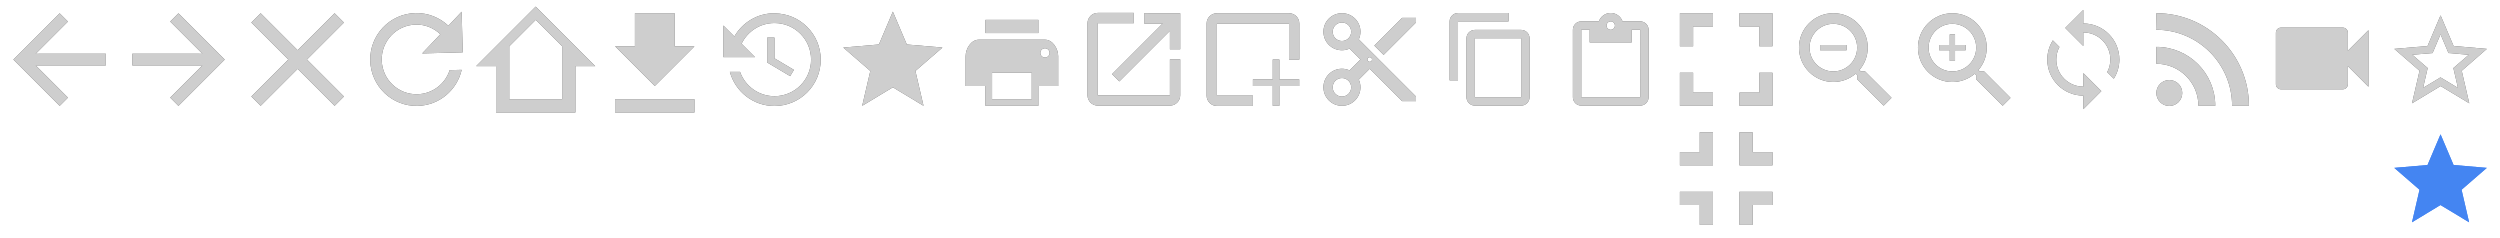 <svg xmlns="http://www.w3.org/2000/svg" xmlns:xlink="http://www.w3.org/1999/xlink" 
     width="378" height="36" viewBox="0 0 378 36">
	<style>
		use:not(:target) {
		  display: none;
		}
		use {
		  fill: #595959;
		}
		use[id$="-ic"] {
		  fill: #cecece;
		}
	</style>
<defs>
<g id="g1">
 <path d="m16 8.12v1.77h-10.6l4.87 4.87-1.25 1.25-7-7 7-7 1.25 1.25-4.87 4.87z"/>
 <path d="m20 8.12v1.77h10.6l-4.87 4.87 1.25 1.25 7-7-7-7-1.25 1.25 4.87 4.87z"/>
 <path d="m52 3.41-1.41-1.41-5.59 5.59-5.59-5.59-1.41 1.41 5.59 5.59-5.59 5.59 1.41 1.41 5.59-5.59 5.59 5.59 1.41-1.41-5.59-5.59z"/>
 <path d="m93 17h12v-2h-12m12-8h-3v-5h-6v5h-3l6 6z"/>
 <path d="m116 5.68v3.77l3.47 2.06.568-.947-2.94-1.75v-3.13m-.004-3.68c-2.6 0-4.86 1.42-6.06 3.52l-1.67-1.67v4.79h4.79l-2.03-2.03c.891-1.85 2.78-3.13 4.98-3.13 3.05 0 5.53 2.47 5.53 5.53 0 3.05-2.47 5.53-5.53 5.53-2.41 0-4.45-1.54-5.21-3.68h-1.54c.808 2.97 3.51 5.16 6.74 5.16 3.87 0 7-3.13 7-7 0-3.87-3.14-7-7-7z"/>
 <path d="m135 13.2 4.64 2.8-1.23-5.27 4.09-3.54-5.39-.464-2.11-4.97-2.11 4.97-5.39.464 4.09 3.54-1.23 5.27z"/>
 <path d="m157 3h-8v2h8m1 3.7c-.387 0-.7-.313-.7-.7 0-.387.313-.7.7-.7.387 0 .7.313.7.7 0 .387-.313.7-.7.7zm-2 6.3h-6v-4h6m2-5h-10c-1.16 0-2 1.34-2 2.5v4.5h3v3h8v-3h3v-4.5c0-1.16-.84-2.5-2-2.5z"/>
 <path d="m173 2v1.56h2.79l-7.65 7.65 1.1 1.1 7.65-7.65v2.79h1.56v-5.44m-1.56 12.4h-10.9v-10.9h5.44v-1.56h-5.44c-.863 0-1.56.7-1.56 1.56v10.9c0 .856.692 1.56 1.56 1.56h10.9c.856 0 1.56-.7 1.56-1.56v-5.44h-1.56z"/>
 <path d="m212 2.7-4.2 4.2 1.4 1.4 4.9-4.9v-.7m-7 6.65c-.196 0-.35-.154-.35-.35 0-.196.154-.35.35-.35s.35.154.35.35c0 .196-.154.35-.35.35zm-4.2 5.25c-.77 0-1.4-.623-1.4-1.4 0-.777.63-1.4 1.4-1.4.77 0 1.4.623 1.4 1.4 0 .777-.63 1.4-1.4 1.4zm0-8.4c-.77 0-1.4-.623-1.4-1.4 0-.777.63-1.4 1.4-1.4.77 0 1.4.623 1.4 1.4 0 .777-.63 1.4-1.4 1.4zm2.55-.252c.161-.35.252-.735.252-1.15 0-1.55-1.25-2.8-2.8-2.8-1.55 0-2.8 1.25-2.8 2.8s1.25 2.8 2.8 2.8c.413 0 .798-.091 1.15-.252l1.65 1.65-1.65 1.65c-.35-.161-.735-.252-1.15-.252-1.55 0-2.8 1.25-2.8 2.8s1.25 2.8 2.8 2.8c1.55 0 2.8-1.25 2.8-2.8 0-.413-.091-.798-.252-1.15l1.65-1.65 4.9 4.9h2.1v-.7z"/>
 <path d="m230 14.7h-7v-8.91h7m0-1.27h-7c-.7 0-1.27.573-1.27 1.27v8.91c0 .7.573 1.27 1.27 1.27h7c.7 0 1.27-.573 1.27-1.27v-8.91c0-.7-.573-1.27-1.27-1.27zm-1.91-2.55h-7.64c-.7 0-1.27.573-1.27 1.27v8.91h1.27v-8.91h7.64z"/>
 <path d="m248 14.7h-8.91v-10.2h1.27v1.91h6.36v-1.91h1.27m-4.45-1.27c.35 0 .636.286.636.636 0 .35-.286.636-.636.636s-.636-.286-.636-.636c0-.35.286-.636.636-.636zm4.45 0h-2.66c-.267-.738-.967-1.27-1.79-1.27-.827 0-1.53.535-1.79 1.27h-2.66c-.7 0-1.27.573-1.27 1.27v10.2c0 .7.573 1.27 1.27 1.27h8.91c.7 0 1.27-.573 1.27-1.27v-10.2c0-.7-.573-1.27-1.27-1.27z"/>
 <path d="m254 2h5v2h-3v3h-2zm9 1e-5h5v5h-2v-3h-3zm3 9h2v5h-5v-2h3zm-7 3v2h-5v-5h2v3z"/>
 <path d="m282 10.8h-.632l-.224-.216c.784-.913 1.26-2.1 1.26-3.39 0-2.87-2.33-5.2-5.2-5.2-2.87 0-5.2 2.33-5.2 5.2s2.33 5.2 5.2 5.2c1.29 0 2.47-.472 3.39-1.26l.216.224v.632l4 3.99 1.19-1.19zm-4.8 0c-1.99 0-3.6-1.61-3.6-3.6 0-1.99 1.61-3.6 3.6-3.6 1.99 0 3.6 1.61 3.6 3.6 0 1.99-1.61 3.6-3.6 3.6zm-2-4h4v.8h-4z"/>
 <path d="m300 10.8 3.99 4-1.19 1.19-4-3.99v-.632l-.216-.224c-.913.784-2.1 1.26-3.39 1.26-2.87 0-5.2-2.33-5.2-5.2 0-2.87 2.33-5.2 5.2-5.2 2.87 0 5.2 2.33 5.2 5.2 0 1.29-.472 2.47-1.26 3.39l.224.216zm-4.8 0c1.99 0 3.6-1.61 3.6-3.6 0-1.99-1.61-3.6-3.6-3.6-1.99 0-3.6 1.61-3.6 3.6 0 1.99 1.61 3.6 3.6 3.6zm2-3.2h-1.6v1.6h-.8v-1.6h-1.6v-.8h1.6v-1.6h.8v1.6h1.6z"/>
 <path d="m315 13.1c-2.26 0-4.09-1.83-4.09-4.09 0-.689.17-1.34.477-1.91l-.995-.995c-.532.839-.845 1.83-.845 2.9 0 3.01 2.44 5.45 5.45 5.45v2.05l2.73-2.73-2.73-2.73m0-7.5v-2.05l-2.73 2.73 2.73 2.73v-2.05c2.26 0 4.09 1.83 4.09 4.09 0 .689-.17 1.34-.477 1.91l.995.995c.532-.839.845-1.83.845-2.9 0-3.01-2.44-5.45-5.45-5.45z"/>
 <path d="m328 12.1c1.08 0 1.96.878 1.96 1.96 0 1.08-.878 1.96-1.96 1.96-1.08 0-1.96-.878-1.96-1.96 0-1.08.878-1.96 1.96-1.96zm-1.96-10.1c7.73 0 14 6.27 14 14h-2.55c0-6.33-5.13-11.5-11.5-11.5zm0 5.09c4.92 0 8.91 3.99 8.91 8.91h-2.55c0-3.51-2.85-6.36-6.36-6.36z"/>
 <path d="m355 7.67v-2.72c0-.429-.348-.778-.778-.778h-9.33c-.429 0-.778.348-.778.778v7.78c0 .429.348.778.778.778h9.33c.429 0 .778-.348.778-.778v-2.72l3.11 3.11v-8.56z"/>
 <path d="m263 29h5v2h-3v3h-2zm-9 0h5v5h-2v-3h-3zm3-9h2v5h-5v-2h3zm11 3v2h-5v-5h2v3z"/>
 <path d="m67.8 3.89 2-2.12.168 6.14-6.14.168 2.75-2.9c-.973-.93-2.29-1.5-3.74-1.46-2.9.08-5.2 2.5-5.12 5.41.08 2.9 2.5 5.2 5.41 5.12 2.29-.063 4.2-1.58 4.86-3.64l1.82-.05c-.698 3.05-3.36 5.36-6.63 5.45-3.88.106-7.09-2.95-7.2-6.82-.106-3.88 2.94-7.1 6.81-7.21 1.94-.053 3.7.688 5.01 1.92z"/>
 <path d="m184 2c-.856 0-1.56.692-1.56 1.56v10.9c0 .856.7 1.56 1.56 1.56h5.44v-1.56h-5.44v-10.9h10.9v5.44h1.56v-5.44c0-.863-.7-1.56-1.56-1.56zm8.44 7v3h-3v1h3v3h1v-3h3v-1h-3v-3z"/>
 <path d="m369 11.7-2.63 1.59.697-3-2.33-2.01 3.07-.263 1.2-2.83 1.2 2.83 3.07.263-2.33 2.01.696 3m4.37-5.9-5.03-.432-1.97-4.64-1.97 4.64-5.03.432 3.82 3.31-1.14 4.92 4.33-2.61 4.33 2.61-1.14-4.92z"/>
 <path d="m369 31 4.33 2.61-1.14-4.92 3.82-3.31-5.03-.433-1.97-4.64-1.97 4.64-5.03.433 3.82 3.31-1.14 4.92z" fill="#4485f2"/>
 <path d="m85 15v-8l-4-4-4 4v8h4zm-4-14 9 9h-3v7h-12v-7h-3z"/></g>
</defs>
    <use id="state" xlink:href="#g1"/>
    <use id="state-ic" xlink:href="#g1"/>
</svg>